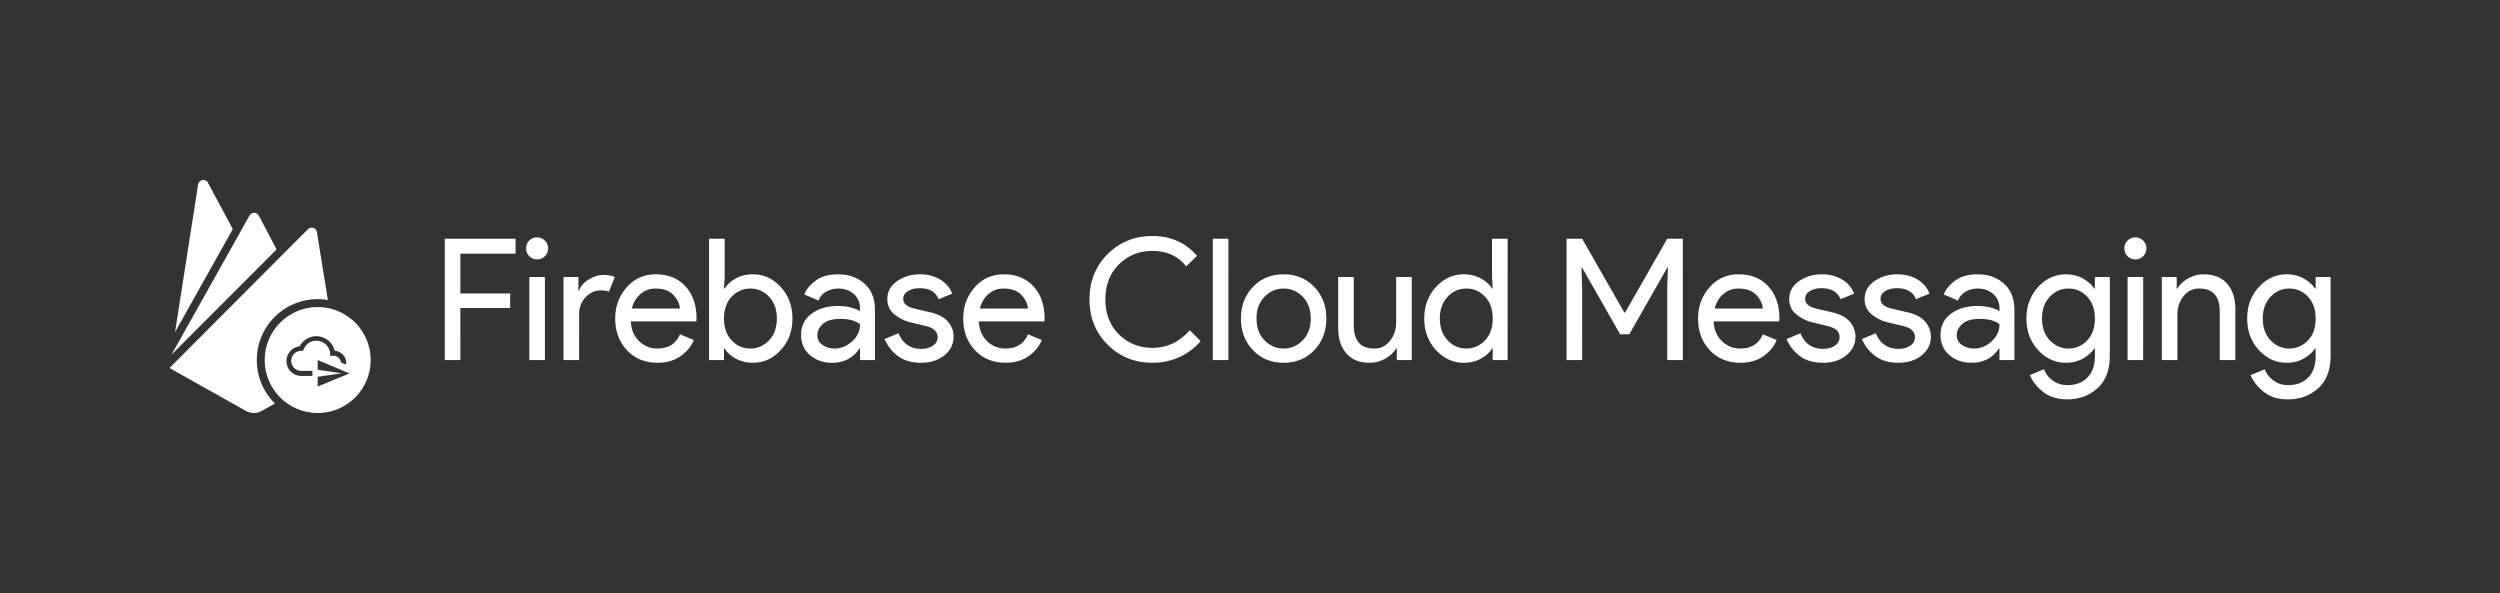 <svg xmlns="http://www.w3.org/2000/svg" width="1888.64" height="448">
  <rect width="100%" height="100%" fill="#333333" stroke="none"/>
  <g fill="none">
    <path d="M0 0h1888.64v448H0z"/>
    <path d="M132.227 250.934l17.428-111.546a4 4 0 0 1 7.477-1.275l18.74 34.96zm65.373 59.553a11.989 11.989 0 0 1-11.696-.02L128 278l104.636-104.825a3.994 3.994 0 0 1 6.771 2.164l8.292 51.302A46.308 46.308 0 0 0 240 226c-25.405 0-46 20.595-46 46 0 12.856 5.274 24.48 13.775 32.827zm-68.016-42.567l58.877-105.032a3.999 3.999 0 0 1 7.081 0l13.406 25.525zM200 272c0-22.091 17.909-40 40-40s40 17.909 40 40-17.909 40-40 40-40-17.909-40-40zm27.6-7h1.4c1.2-4.4 5.2-7.6 10-7.6 5.8 0 10.4 4.6 10.4 10.4v1h2.6c3 0 5.2 2.2 5.6 5l3.8 1.6c0-.4.2-.6.2-1 0-5-3.8-9-8.8-9.4-1.4-6.2-7-11-14-11-5.4 0-10 3.2-12.4 7.6-5.6.6-10 5.4-10 11.2 0 6.2 5 11.2 11.2 11.2h8.4v-3.8h-8.4c-4.2 0-7.6-3.4-7.6-7.6 0-4.2 3.4-7.6 7.6-7.6zm12.4 27l24-9.898L240 272v7.32l18 2.68-18 2.66zm107.77-59.3V272H336v-91.65h53.5v11.27h-41.73v30.08h37.63v11zm63.87-39.16c-1.62 1.62-3.58 2.43-5.88 2.43-2.307 0-4.27-.81-5.89-2.43-1.62-1.627-2.43-3.59-2.43-5.89 0-2.307.81-4.27 2.43-5.89s3.583-2.43 5.89-2.43c2.3 0 4.26.81 5.88 2.43 1.627 1.62 2.44 3.583 2.44 5.89 0 2.3-.813 4.263-2.44 5.89zm0 15.74V272h-11.77v-62.72zm25.86 28.42V272h-11.78v-62.72h11.27v10.24h.51c1.193-3.413 3.647-6.23 7.36-8.45 3.713-2.22 7.32-3.33 10.82-3.33 3.493 0 6.437.513 8.83 1.54l-4.48 11.01c-1.54-.6-3.63-.9-6.27-.9-4.267 0-8.043 1.687-11.33 5.06-3.287 3.367-4.93 7.783-4.93 13.25zm59.26 36.35c-9.467 0-17.167-3.157-23.1-9.47-5.933-6.32-8.9-14.3-8.9-23.94 0-9.133 2.88-16.983 8.64-23.55 5.76-6.573 13.12-9.86 22.08-9.86 9.307 0 16.753 3.03 22.34 9.09 5.587 6.06 8.38 14.167 8.38 24.32l-.12 2.18h-49.54c.34 6.313 2.453 11.303 6.34 14.97 3.88 3.673 8.423 5.51 13.63 5.51 8.447 0 14.163-3.587 17.15-10.76l10.5 4.36c-2.053 4.86-5.427 8.933-10.12 12.22-4.693 3.287-10.453 4.93-17.28 4.93zm-19.45-40.96h36.35c-.253-3.587-1.897-7-4.93-10.24-3.027-3.247-7.527-4.87-13.5-4.87-4.353 0-8.13 1.367-11.33 4.1-3.2 2.733-5.397 6.403-6.59 11.01zm91.52 40.96c-4.78 0-9.07-1.023-12.87-3.07-3.793-2.053-6.63-4.613-8.51-7.68h-.51v8.7h-11.26v-91.65h11.77v28.93l-.51 8.7h.51c1.88-3.067 4.717-5.627 8.51-7.68 3.8-2.047 8.09-3.07 12.87-3.07 8.107 0 15.103 3.2 20.99 9.6 5.887 6.4 8.83 14.337 8.83 23.81 0 9.473-2.943 17.41-8.83 23.81-5.887 6.4-12.883 9.6-20.99 9.6zm-1.92-10.75c5.46 0 10.153-2.07 14.08-6.21 3.927-4.14 5.89-9.623 5.89-16.45s-1.963-12.31-5.89-16.45c-3.927-4.14-8.62-6.21-14.08-6.21-5.547 0-10.263 2.05-14.15 6.15-3.88 4.093-5.82 9.597-5.82 16.51 0 6.913 1.94 12.417 5.82 16.51 3.887 4.1 8.603 6.15 14.15 6.15zm61.69 10.75c-6.653 0-12.22-1.92-16.7-5.76-4.48-3.84-6.72-8.917-6.72-15.23 0-6.827 2.647-12.183 7.94-16.07 5.287-3.88 11.813-5.82 19.58-5.82 6.913 0 12.587 1.28 17.02 3.84v-1.79c0-4.613-1.577-8.307-4.73-11.08-3.16-2.773-7.043-4.16-11.65-4.16-3.413 0-6.507.813-9.28 2.44-2.773 1.62-4.673 3.837-5.7 6.65l-10.75-4.61c1.453-3.753 4.313-7.23 8.58-10.43 4.267-3.2 9.897-4.8 16.89-4.8 8.027 0 14.683 2.347 19.97 7.04 5.293 4.693 7.94 11.307 7.94 19.84V272h-11.27v-8.7h-.51c-4.693 7.167-11.563 10.75-20.61 10.75zm1.92-10.75c4.867 0 9.283-1.813 13.25-5.44 3.967-3.627 5.95-7.917 5.95-12.87-3.327-2.727-8.317-4.09-14.97-4.09-5.72 0-10.03 1.237-12.93 3.71-2.9 2.473-4.35 5.373-4.35 8.7 0 3.073 1.323 5.507 3.97 7.3 2.64 1.793 5.667 2.69 9.08 2.69zm65.16 10.75c-7 0-12.783-1.707-17.35-5.12-4.567-3.413-7.917-7.68-10.05-12.8l10.5-4.35c3.327 7.847 9 11.77 17.02 11.77 3.673 0 6.683-.81 9.03-2.43 2.347-1.62 3.52-3.753 3.52-6.4 0-4.093-2.86-6.867-8.58-8.32l-12.67-3.07c-4.013-1.027-7.81-2.97-11.39-5.83-3.587-2.853-5.38-6.713-5.38-11.58 0-5.547 2.453-10.047 7.36-13.5 4.907-3.46 10.73-5.19 17.47-5.19 5.547 0 10.497 1.26 14.85 3.78 4.353 2.513 7.47 6.117 9.35 10.81l-10.24 4.23c-2.307-5.547-7.087-8.32-14.34-8.32-3.5 0-6.443.723-8.83 2.17-2.393 1.453-3.59 3.417-3.59 5.89 0 3.587 2.773 6.02 8.32 7.3l12.42 2.94c5.887 1.367 10.24 3.713 13.06 7.04 2.813 3.327 4.22 7.083 4.22 11.27 0 5.627-2.303 10.32-6.91 14.08-4.607 3.753-10.537 5.63-17.79 5.63zm64 0c-9.473 0-17.177-3.157-23.11-9.47-5.927-6.32-8.89-14.3-8.89-23.94 0-9.133 2.88-16.983 8.64-23.55 5.76-6.573 13.12-9.86 22.08-9.86 9.3 0 16.743 3.03 22.33 9.09 5.593 6.06 8.39 14.167 8.39 24.32l-.13 2.18h-49.54c.34 6.313 2.453 11.303 6.34 14.97 3.88 3.673 8.423 5.51 13.63 5.51 8.447 0 14.163-3.587 17.15-10.76l10.5 4.36c-2.047 4.86-5.417 8.933-10.11 12.22-4.693 3.287-10.453 4.93-17.28 4.93zm-19.46-40.96h36.35c-.253-3.587-1.897-7-4.93-10.24-3.027-3.247-7.527-4.87-13.5-4.87-4.353 0-8.13 1.367-11.33 4.1-3.2 2.733-5.397 6.403-6.59 11.01zm130.43 40.96c-13.48 0-24.787-4.567-33.92-13.7-9.127-9.127-13.69-20.517-13.69-34.17 0-13.653 4.563-25.047 13.69-34.18 9.133-9.133 20.44-13.7 33.92-13.7 13.827 0 25.05 4.993 33.67 14.98l-8.2 7.94c-6.227-7.767-14.717-11.65-25.47-11.65-9.98 0-18.407 3.37-25.28 10.11-6.867 6.74-10.3 15.573-10.3 26.5 0 10.92 3.433 19.75 10.3 26.49 6.873 6.74 15.3 10.11 25.28 10.11 11.007 0 20.393-4.437 28.16-13.31l8.19 8.19c-4.18 5.04-9.427 9.03-15.74 11.97-6.313 2.947-13.183 4.42-20.61 4.42zm57.35-93.7V272h-11.78v-91.65zm18.56 36.42c6.053-6.36 13.773-9.54 23.16-9.54s17.11 3.18 23.17 9.54c6.06 6.353 9.09 14.31 9.09 23.87s-3.03 17.517-9.09 23.87c-6.06 6.36-13.783 9.54-23.17 9.54-9.387 0-17.107-3.18-23.16-9.54-6.06-6.353-9.09-14.31-9.09-23.87s3.03-17.517 9.09-23.87zm8.76 40.32c4.053 4.14 8.853 6.21 14.4 6.21 5.547 0 10.347-2.07 14.4-6.21 4.053-4.14 6.08-9.623 6.08-16.45s-2.027-12.31-6.08-16.45c-4.053-4.14-8.853-6.21-14.4-6.21-5.547 0-10.347 2.07-14.4 6.21-4.053 4.14-6.08 9.623-6.08 16.45s2.027 12.31 6.08 16.45zm111.17-47.81V272h-11.26v-8.7h-.51c-1.793 2.987-4.527 5.523-8.2 7.61-3.667 2.093-7.547 3.14-11.64 3.14-7.853 0-13.807-2.39-17.86-7.17-4.053-4.78-6.08-11.18-6.08-19.2v-38.4h11.78v36.48c0 11.693 5.16 17.54 15.48 17.54 4.867 0 8.837-1.963 11.91-5.89 3.073-3.927 4.61-8.45 4.61-13.57v-34.56zm39.3 64.77c-8.107 0-15.103-3.2-20.99-9.6-5.893-6.4-8.84-14.337-8.84-23.81 0-9.473 2.947-17.41 8.84-23.81 5.887-6.4 12.883-9.6 20.99-9.6 4.78 0 9.067 1.023 12.86 3.07 3.8 2.053 6.637 4.613 8.51 7.68h.52l-.52-8.7v-28.93h11.78V272h-11.26v-8.7h-.52c-1.873 3.067-4.71 5.627-8.51 7.68-3.793 2.047-8.08 3.07-12.86 3.07zm1.92-10.75c5.547 0 10.26-2.05 14.14-6.15 3.887-4.093 5.83-9.597 5.83-16.51 0-6.913-1.943-12.417-5.83-16.51-3.88-4.1-8.593-6.15-14.14-6.15-5.46 0-10.153 2.07-14.08 6.21-3.927 4.14-5.89 9.623-5.89 16.45s1.963 12.31 5.89 16.45c3.927 4.14 8.62 6.21 14.08 6.21zm87.55 8.7h-11.78v-91.65h11.78l31.87 55.81h.51l31.88-55.81h11.77V272h-11.77v-54.4l.51-15.36h-.51l-28.68 50.3h-6.91l-28.67-50.3h-.51l.51 15.36zm119.55 2.05c-9.473 0-17.173-3.157-23.1-9.47-5.933-6.32-8.9-14.3-8.9-23.94 0-9.133 2.88-16.983 8.64-23.55 5.76-6.573 13.12-9.86 22.08-9.86 9.3 0 16.747 3.03 22.34 9.09 5.587 6.06 8.38 14.167 8.38 24.32l-.13 2.18h-49.53c.34 6.313 2.45 11.303 6.33 14.97 3.887 3.673 8.433 5.51 13.64 5.51 8.447 0 14.163-3.587 17.15-10.76l10.49 4.36c-2.047 4.86-5.417 8.933-10.11 12.22-4.693 3.287-10.453 4.93-17.28 4.93zm-19.45-40.96h36.35c-.26-3.587-1.903-7-4.93-10.24-3.027-3.247-7.527-4.87-13.5-4.87-4.353 0-8.13 1.367-11.33 4.1-3.2 2.733-5.397 6.403-6.59 11.01zm81.66 40.96c-7 0-12.78-1.707-17.34-5.12-4.567-3.413-7.917-7.68-10.05-12.8l10.49-4.35c3.333 7.847 9.01 11.77 17.03 11.77 3.667 0 6.673-.81 9.02-2.43 2.347-1.62 3.52-3.753 3.52-6.4 0-4.093-2.857-6.867-8.57-8.32l-12.68-3.07c-4.007-1.027-7.803-2.97-11.39-5.83-3.58-2.853-5.37-6.713-5.37-11.58 0-5.547 2.453-10.047 7.36-13.5 4.907-3.46 10.73-5.19 17.47-5.19 5.547 0 10.497 1.26 14.85 3.78 4.347 2.513 7.46 6.117 9.34 10.81l-10.24 4.23c-2.307-5.547-7.087-8.32-14.34-8.32-3.493 0-6.437.723-8.83 2.17-2.387 1.453-3.58 3.417-3.58 5.89 0 3.587 2.773 6.02 8.32 7.3l12.41 2.94c5.893 1.367 10.247 3.713 13.06 7.04 2.813 3.327 4.22 7.083 4.22 11.27 0 5.627-2.303 10.32-6.91 14.08-4.607 3.753-10.537 5.63-17.79 5.63zm56.96 0c-7 0-12.78-1.707-17.34-5.12-4.567-3.413-7.917-7.68-10.05-12.8l10.49-4.35c3.333 7.847 9.01 11.77 17.03 11.77 3.667 0 6.673-.81 9.02-2.43 2.347-1.62 3.52-3.753 3.52-6.4 0-4.093-2.857-6.867-8.57-8.32l-12.68-3.07c-4.007-1.027-7.803-2.97-11.39-5.83-3.58-2.853-5.37-6.713-5.37-11.58 0-5.547 2.453-10.047 7.36-13.5 4.907-3.46 10.73-5.19 17.47-5.19 5.547 0 10.497 1.26 14.85 3.78 4.347 2.513 7.46 6.117 9.34 10.81l-10.24 4.23c-2.307-5.547-7.087-8.32-14.34-8.32-3.493 0-6.437.723-8.83 2.17-2.387 1.453-3.58 3.417-3.58 5.89 0 3.587 2.773 6.02 8.32 7.3l12.41 2.94c5.893 1.367 10.247 3.713 13.06 7.04 2.813 3.327 4.22 7.083 4.22 11.27 0 5.627-2.303 10.32-6.91 14.08-4.607 3.753-10.537 5.63-17.79 5.63zm55.42 0c-6.653 0-12.22-1.92-16.7-5.76-4.48-3.84-6.72-8.917-6.72-15.23 0-6.827 2.647-12.183 7.94-16.07 5.287-3.88 11.813-5.82 19.58-5.82 6.913 0 12.587 1.28 17.02 3.84v-1.79c0-4.613-1.577-8.307-4.73-11.08-3.16-2.773-7.043-4.16-11.65-4.16-3.413 0-6.507.813-9.28 2.44-2.773 1.62-4.673 3.837-5.7 6.65l-10.75-4.61c1.453-3.753 4.313-7.23 8.58-10.43 4.267-3.2 9.897-4.8 16.89-4.8 8.027 0 14.683 2.347 19.97 7.04 5.293 4.693 7.94 11.307 7.94 19.84V272h-11.27v-8.7h-.51c-4.693 7.167-11.563 10.75-20.61 10.75zm1.92-10.75c4.867 0 9.283-1.813 13.25-5.44 3.967-3.627 5.95-7.917 5.95-12.87-3.327-2.727-8.317-4.09-14.97-4.09-5.72 0-10.03 1.237-12.93 3.71-2.9 2.473-4.35 5.373-4.35 8.7 0 3.073 1.323 5.507 3.97 7.3 2.64 1.793 5.667 2.69 9.08 2.69zm70.4 38.4c-7.42 0-13.477-1.857-18.17-5.57-4.693-3.713-8.063-7.96-10.11-12.74l10.75-4.48c1.193 3.413 3.39 6.273 6.59 8.58 3.2 2.3 6.847 3.45 10.94 3.45 6.487 0 11.587-1.94 15.3-5.82 3.713-3.88 5.57-9.15 5.57-15.81v-6.01h-.51c-2.053 3.067-4.957 5.627-8.71 7.68-3.753 2.047-7.977 3.07-12.67 3.07-8.107 0-15.103-3.2-20.99-9.6-5.887-6.4-8.83-14.337-8.83-23.81 0-9.473 2.943-17.41 8.83-23.81 5.887-6.4 12.883-9.6 20.99-9.6 4.693 0 8.917 1.023 12.67 3.07 3.753 2.053 6.657 4.613 8.71 7.68h.51v-8.7h11.26v59.52c0 10.753-3.113 18.923-9.34 24.51-6.233 5.593-13.83 8.39-22.79 8.39zm.9-38.4c5.547 0 10.26-2.05 14.14-6.15 3.887-4.093 5.83-9.597 5.83-16.51 0-6.913-1.943-12.417-5.83-16.51-3.88-4.1-8.593-6.15-14.14-6.15-5.46 0-10.153 2.07-14.08 6.21-3.927 4.14-5.89 9.623-5.89 16.45s1.963 12.31 5.89 16.45c3.927 4.14 8.62 6.21 14.08 6.21zm56.45-69.76c-1.62 1.62-3.583 2.43-5.89 2.43-2.307 0-4.27-.81-5.89-2.43-1.62-1.627-2.43-3.59-2.43-5.89 0-2.307.81-4.27 2.43-5.89s3.583-2.43 5.89-2.43c2.307 0 4.27.81 5.89 2.43s2.43 3.583 2.43 5.89c0 2.3-.81 4.263-2.43 5.89zm0 15.74V272h-11.78v-62.72zm14.08 0h11.26v8.7h.51c1.707-2.987 4.397-5.523 8.07-7.61 3.667-2.093 7.59-3.14 11.77-3.14 7.767 0 13.7 2.39 17.8 7.17 4.093 4.78 6.14 11.18 6.14 19.2V272h-11.78v-36.61c0-11.607-5.16-17.41-15.48-17.41-4.867 0-8.837 1.943-11.91 5.83-3.073 3.88-4.61 8.38-4.61 13.5V272h-11.77zm95.36 92.42c-7.427 0-13.487-1.857-18.18-5.57s-8.063-7.96-10.11-12.74l10.75-4.48c1.193 3.413 3.39 6.273 6.59 8.58 3.2 2.3 6.85 3.45 10.95 3.45 6.487 0 11.583-1.94 15.29-5.82 3.713-3.88 5.57-9.15 5.57-15.81v-6.01h-.51c-2.047 3.067-4.947 5.627-8.7 7.68-3.76 2.047-7.987 3.07-12.68 3.07-8.107 0-15.103-3.2-20.99-9.6-5.887-6.4-8.83-14.337-8.83-23.81 0-9.473 2.943-17.41 8.83-23.81 5.887-6.4 12.883-9.6 20.99-9.6 4.693 0 8.92 1.023 12.68 3.07 3.753 2.053 6.653 4.613 8.7 7.68h.51v-8.7h11.27v59.52c0 10.753-3.117 18.923-9.35 24.51-6.227 5.593-13.82 8.39-22.78 8.39zm.89-38.4c5.547 0 10.263-2.05 14.15-6.15 3.88-4.093 5.82-9.597 5.82-16.51 0-6.913-1.94-12.417-5.82-16.51-3.887-4.1-8.603-6.15-14.15-6.15-5.46 0-10.153 2.07-14.08 6.21-3.92 4.14-5.88 9.623-5.88 16.45s1.96 12.31 5.88 16.45c3.927 4.14 8.62 6.21 14.08 6.21z" fill="#fff"/>
  </g>
</svg>
